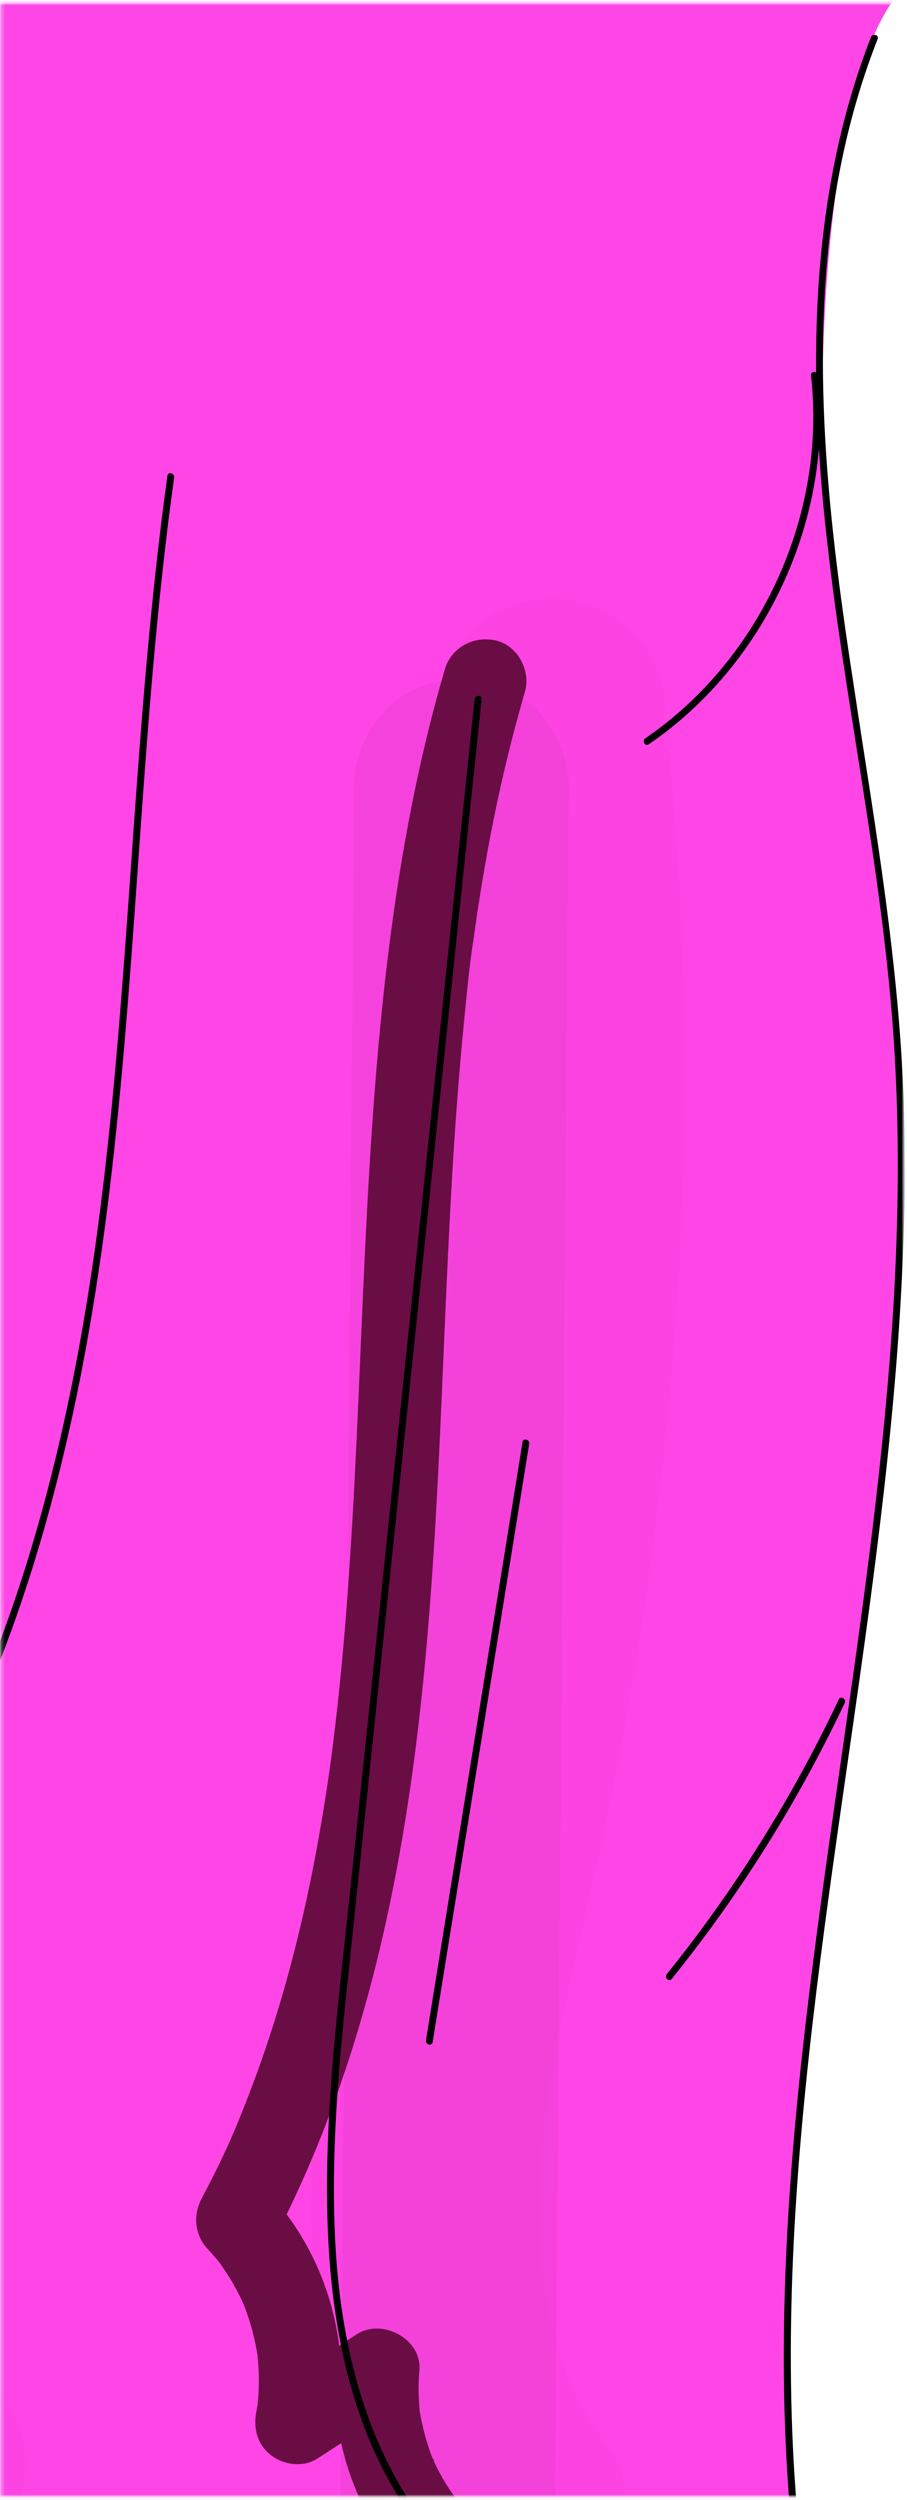 <svg width="254" height="700" viewBox="0 0 254 700" fill="none" xmlns="http://www.w3.org/2000/svg">
<mask id="mask0" mask-type="alpha" maskUnits="userSpaceOnUse" x="0" y="0" width="254" height="700">
<rect x="0.255" y="0.621" width="253.11" height="698.6" fill="#C4C4C4"/>
</mask>
<g mask="url(#mask0)">
<mask id="mask1" mask-type="alpha" maskUnits="userSpaceOnUse" x="-358" y="0" width="612" height="700">
<rect x="-357.426" y="0.621" width="610.791" height="698.6" fill="#C4C4C4"/>
</mask>
<g mask="url(#mask1)">
<path d="M-412.245 465.704L-374.8 -22.698L78.596 -33.144C150.264 -29.278 286.818 -18.869 259.698 -8.164C225.797 5.218 227.581 147.066 233.826 164.908C240.071 182.751 253.522 305.095 253.522 331.077C253.522 370.172 236.503 490.534 227.581 558.335C220.444 612.577 220.444 675.501 221.336 700.183L202.602 725.163H-358.52L-412.245 465.704Z" fill="#FF45E5"/>
<path d="M124.547 187.492C108.178 243.525 104.372 302.298 101.748 360.322C100.449 389.03 99.447 417.757 97.334 446.413C96.281 460.715 94.95 474.992 93.147 489.216C93.037 490.083 92.92 490.949 92.81 491.815C92.429 494.803 93.179 489.197 92.765 492.178C92.526 493.904 92.287 495.63 92.035 497.35C91.537 500.79 91.001 504.223 90.439 507.656C89.269 514.775 87.951 521.875 86.464 528.935C83.266 544.117 79.285 559.137 74.289 573.827C72.997 577.642 71.633 581.431 70.199 585.194C69.585 586.81 68.958 588.42 68.318 590.03C67.995 590.832 67.672 591.634 67.349 592.435C67.123 592.991 65.675 596.625 66.858 593.657C63.859 601.203 60.169 608.548 56.414 615.738C53.933 620.484 54.566 625.921 58.23 629.84C59.07 630.738 59.891 631.65 60.679 632.588C61.029 633.008 61.365 633.435 61.714 633.855C62.625 634.954 60.395 631.999 61.623 633.777C62.941 635.685 64.227 637.598 65.378 639.622C65.985 640.689 66.56 641.769 67.11 642.868C67.355 643.359 67.588 643.851 67.82 644.342C67.879 644.472 68.945 646.916 68.228 645.196C67.581 643.65 68.292 645.396 68.409 645.7C68.654 646.334 68.893 646.974 69.119 647.62C69.526 648.778 69.901 649.948 70.244 651.125C70.89 653.349 71.426 655.612 71.84 657.894C71.963 658.567 72.053 659.239 72.176 659.912C72.454 661.515 71.956 657.629 72.079 659.252C72.17 660.474 72.318 661.69 72.389 662.918C72.519 665.233 72.525 667.548 72.402 669.863C72.338 671.091 72.221 672.307 72.105 673.529C71.885 675.759 72.422 671.796 72.137 673.27C72.008 673.936 71.911 674.615 71.782 675.287C70.903 680.001 72.014 684.482 75.95 687.521C79.492 690.256 84.946 690.96 88.868 688.432C96.468 683.525 104.074 678.617 111.674 673.71C105.839 670.36 100.003 667.011 94.174 663.662C92.365 685.613 101.586 708.457 117.93 723.166C122.453 727.24 129.975 727.964 134.383 723.166C138.461 718.724 139.217 711.056 134.383 706.704C132.664 705.153 131.016 703.53 129.478 701.797C128.754 700.982 128.069 700.135 127.378 699.301C126.369 698.086 128.586 701.027 127.714 699.708C127.41 699.256 127.074 698.823 126.77 698.376C125.452 696.476 124.243 694.497 123.145 692.46C122.628 691.503 122.137 690.527 121.671 689.544C121.49 689.163 121.297 688.335 120.993 688.057C121.717 688.723 121.762 689.971 121.07 688.193C119.435 683.99 118.317 679.652 117.548 675.21C117.27 673.613 117.71 675.261 117.632 675.876C117.697 675.391 117.51 674.744 117.464 674.253C117.367 673.167 117.296 672.08 117.258 670.994C117.167 668.544 117.251 666.093 117.451 663.649C118.169 654.914 107.008 649.043 99.951 653.601C92.352 658.509 84.745 663.416 77.146 668.324C82.839 672.707 88.539 677.085 94.232 681.469C98.814 656.957 91.796 631.656 74.709 613.371C75.317 618.072 75.924 622.773 76.525 627.473C103.699 575.437 114.524 517.568 119.571 459.577C124.586 402.019 124.218 344.119 129.898 286.612C130.68 278.711 131.378 270.732 132.625 262.883C132.127 266.045 132.606 263.051 132.683 262.476C132.845 261.312 133.006 260.148 133.174 258.984C133.465 256.947 133.769 254.911 134.086 252.88C134.712 248.82 135.384 244.766 136.102 240.718C138.919 224.858 142.5 209.133 147.017 193.667C148.723 187.829 144.949 180.729 138.894 179.352C132.631 177.942 126.376 181.24 124.547 187.492Z" fill="#690D44"/>
<g opacity="0.22">
<g opacity="0.22">
<path opacity="0.22" d="M-107.381 38.089C-104.88 42.699 -102.611 47.412 -100.569 52.242C-101.642 49.695 -102.721 47.147 -103.794 44.599C-97.842 58.966 -94.087 74.058 -91.961 89.446C-92.343 86.608 -92.724 83.775 -93.105 80.937C-87.897 120.178 -92.782 159.877 -97.493 198.911C-102.812 242.981 -106.295 287.084 -107.206 331.472C-108.143 377.204 -106.889 422.955 -104.505 468.629C-102.127 514.161 -98.618 559.622 -94.999 605.069C-91.858 644.465 -87.606 691.439 -49.904 714.088C-44.773 717.172 -39.002 719.5 -33.264 721.194C-25.393 723.515 -15.654 722.086 -8.616 717.968C-1.979 714.082 4.347 706.472 6.086 698.842C7.953 690.65 7.546 681.449 2.861 674.182C-1.708 667.095 -8.048 661.897 -16.255 659.472C-17.857 659 -19.415 658.444 -20.959 657.797C-18.413 658.871 -15.867 659.951 -13.321 661.024C-16.261 659.711 -18.969 658.082 -21.515 656.116C-19.357 657.784 -17.198 659.453 -15.04 661.121C-17.728 658.948 -20.106 656.498 -22.245 653.789C-20.578 655.948 -18.911 658.108 -17.244 660.267C-20.442 656.078 -22.956 651.48 -25.037 646.644C-23.964 649.191 -22.885 651.739 -21.812 654.286C-26.032 644.161 -28.314 633.383 -29.787 622.546C-29.406 625.385 -29.024 628.217 -28.643 631.055C-31.17 611.768 -32.068 592.19 -33.561 572.805C-35.19 551.72 -36.74 530.629 -38.117 509.525C-40.896 466.916 -42.951 424.255 -43.435 381.555C-43.92 338.959 -42.841 296.324 -39.345 253.857C-36.172 215.347 -29.729 177.134 -27.57 138.547C-25.018 92.963 -30.078 46.455 -52.147 5.786C-55.908 -1.146 -63.753 -6.855 -71.262 -8.924C-78.92 -11.032 -89.118 -10.081 -95.91 -5.697C-110.844 3.937 -115.937 22.331 -107.381 38.089Z" fill="#690D44"/>
</g>
</g>
<g opacity="0.22">
<g opacity="0.22">
<path opacity="0.22" d="M122.298 199.551C128.683 259.327 129.484 319.671 124.663 379.596C123.293 396.672 121.458 413.703 119.183 430.682C119.564 427.843 119.946 425.011 120.327 422.173C117.716 441.551 114.537 460.844 110.756 480.028C107.015 499.018 102.452 517.821 98.239 536.707C93.457 558.141 89.463 579.84 87.731 601.752C86.186 621.253 87.466 640.767 91.111 659.989C92.856 669.184 95.447 678.21 99.014 686.867C103.564 697.904 108.41 708.456 115.5 718.103C117.509 721.834 120.256 724.828 123.739 727.084C126.828 729.916 130.454 731.824 134.615 732.813C142.273 734.921 152.471 733.97 159.263 729.586C166.093 725.183 172.103 718.621 173.965 710.461C175.761 702.573 175.748 692.609 170.74 685.801C165.531 678.714 161.247 671.052 157.796 662.964C158.869 665.511 159.948 668.059 161.02 670.606C156.219 659.136 153.175 647.064 151.469 634.76C151.85 637.598 152.232 640.43 152.613 643.269C150.093 624.357 150.849 605.302 153.369 586.435C152.988 589.273 152.607 592.105 152.225 594.944C155.67 569.734 162.048 545.08 167.573 520.278C173.124 495.365 177.68 470.226 181.228 444.945C188.647 392.12 192.524 338.991 191.613 285.636C191.122 256.876 189.332 228.149 186.275 199.551C186.443 195.141 185.526 191.036 183.522 187.221C182.23 183.251 180.026 179.818 176.905 176.921C171.354 171.367 162.255 167.19 154.287 167.546C146.015 167.914 137.433 170.636 131.668 176.921C126.279 182.792 121.413 191.268 122.298 199.551Z" fill="#690D44"/>
</g>
</g>
<g opacity="0.39">
<g opacity="0.39">
<path opacity="0.39" d="M99.143 220.112C98.6 289.561 98.051 359.003 97.508 428.451C96.966 497.544 96.423 566.637 95.88 635.724C95.576 674.699 95.266 713.675 94.962 752.65C94.904 760.318 98.355 768.498 103.764 773.909C108.979 779.127 117.529 783.052 125.012 782.716C132.786 782.367 140.845 779.813 146.26 773.909C151.682 768 154.998 760.816 155.062 752.65C155.605 683.201 156.154 613.759 156.697 544.311C157.24 475.218 157.783 406.125 158.326 337.039C158.629 298.063 158.94 259.088 159.243 220.112C159.302 212.444 155.851 204.265 150.442 198.853C145.226 193.635 136.677 189.71 129.193 190.046C121.419 190.396 113.361 192.95 107.945 198.853C102.523 204.762 99.201 211.946 99.143 220.112Z" fill="#690D44"/>
</g>
</g>
<path d="M243.913 10.396C227.04 53.6 226.329 100.948 231.073 146.525C236.197 195.736 247.397 244.184 250.447 293.634C253.368 340.95 249.368 388.37 243.448 435.311C237.496 482.524 229.567 529.478 224.468 576.801C219.434 623.542 217.192 670.852 222.736 717.651C223.376 723.043 224.126 728.429 224.959 733.796C225.153 735.024 227.021 734.5 226.827 733.278C219.583 686.777 220.474 639.525 224.804 592.784C229.186 545.461 236.96 498.552 243.28 451.475C249.503 405.161 254.408 358.472 253.174 311.673C251.894 262.954 241.936 215.288 235.486 167.132C229.276 120.733 226.736 72.395 240.243 26.987C241.858 21.549 243.72 16.195 245.781 10.913C246.233 9.749 244.359 9.245 243.913 10.396Z" fill="black"/>
<path d="M146.332 403.785C142.81 425.594 139.294 447.396 135.772 469.205C132.25 491.014 128.735 512.816 125.213 534.625C123.242 546.852 121.264 559.072 119.293 571.299C119.099 572.521 120.967 573.045 121.161 571.816C124.683 550.007 128.198 528.205 131.72 506.396C135.242 484.587 138.758 462.784 142.28 440.976C144.251 428.749 146.228 416.529 148.199 404.302C148.4 403.08 146.532 402.556 146.332 403.785Z" fill="black"/>
<path d="M227.111 105.086C228.837 120.307 227.092 135.792 222.349 150.347C217.638 164.804 209.98 178.343 199.905 189.736C194.224 196.163 187.788 201.904 180.705 206.741C179.684 207.439 180.647 209.12 181.681 208.415C194.528 199.635 205.288 187.997 213.327 174.684C221.315 161.448 226.633 146.571 228.714 131.24C229.89 122.57 230.039 113.776 229.05 105.08C228.908 103.858 226.969 103.845 227.111 105.086Z" fill="black"/>
<path d="M234.886 475.877C229.832 486.572 224.294 497.033 218.277 507.21C212.261 517.394 205.779 527.299 198.858 536.882C194.955 542.28 190.916 547.576 186.734 552.761C185.959 553.725 187.322 555.108 188.104 554.132C195.575 544.86 202.625 535.246 209.211 525.327C215.776 515.435 221.89 505.238 227.512 494.777C230.685 488.88 233.696 482.899 236.559 476.847C237.089 475.729 235.415 474.746 234.886 475.877Z" fill="black"/>
<path d="M46.889 133.2C42.856 162.198 40.388 191.378 38.249 220.571C36.09 250.087 34.242 279.629 31.366 309.087C28.71 336.269 25.15 363.373 19.631 390.135C14.454 415.248 7.604 440.057 -1.663 463.98C-10.904 487.833 -22.614 510.786 -37.251 531.793C-39.099 534.451 -40.999 537.069 -42.938 539.655C-43.688 540.658 -42.001 541.621 -41.264 540.632C-26.019 520.258 -13.67 497.88 -3.808 474.442C6.17 450.713 13.627 425.981 19.295 400.888C25.156 374.954 29.066 348.625 31.954 322.206C35.173 292.787 37.157 263.251 39.25 233.735C41.344 204.226 43.554 174.71 47.231 145.349C47.716 141.469 48.227 137.59 48.77 133.717C48.931 132.495 47.063 131.971 46.889 133.2Z" fill="black"/>
<path d="M132.916 195.775C129.051 232.779 125.187 269.776 121.322 306.779C117.458 343.782 113.593 380.779 109.729 417.783C105.864 454.786 102 491.783 98.135 528.787C94.872 560.016 90.684 591.433 91.744 622.896C92.688 650.873 98.148 679.594 114.149 703.097C116.055 705.896 118.098 708.586 120.25 711.205C121.044 712.168 122.408 710.791 121.62 709.834C103.066 687.275 95.751 658.444 94.006 629.782C92.157 599.451 95.861 569.133 99.008 539.015C102.84 502.355 106.666 465.694 110.498 429.033C114.33 392.372 118.156 355.712 121.988 319.051C125.801 282.558 129.607 246.072 133.42 209.58C133.898 204.976 134.383 200.372 134.861 195.769C134.984 194.534 133.045 194.54 132.916 195.775Z" fill="black"/>
</g>
</g>
</svg>
